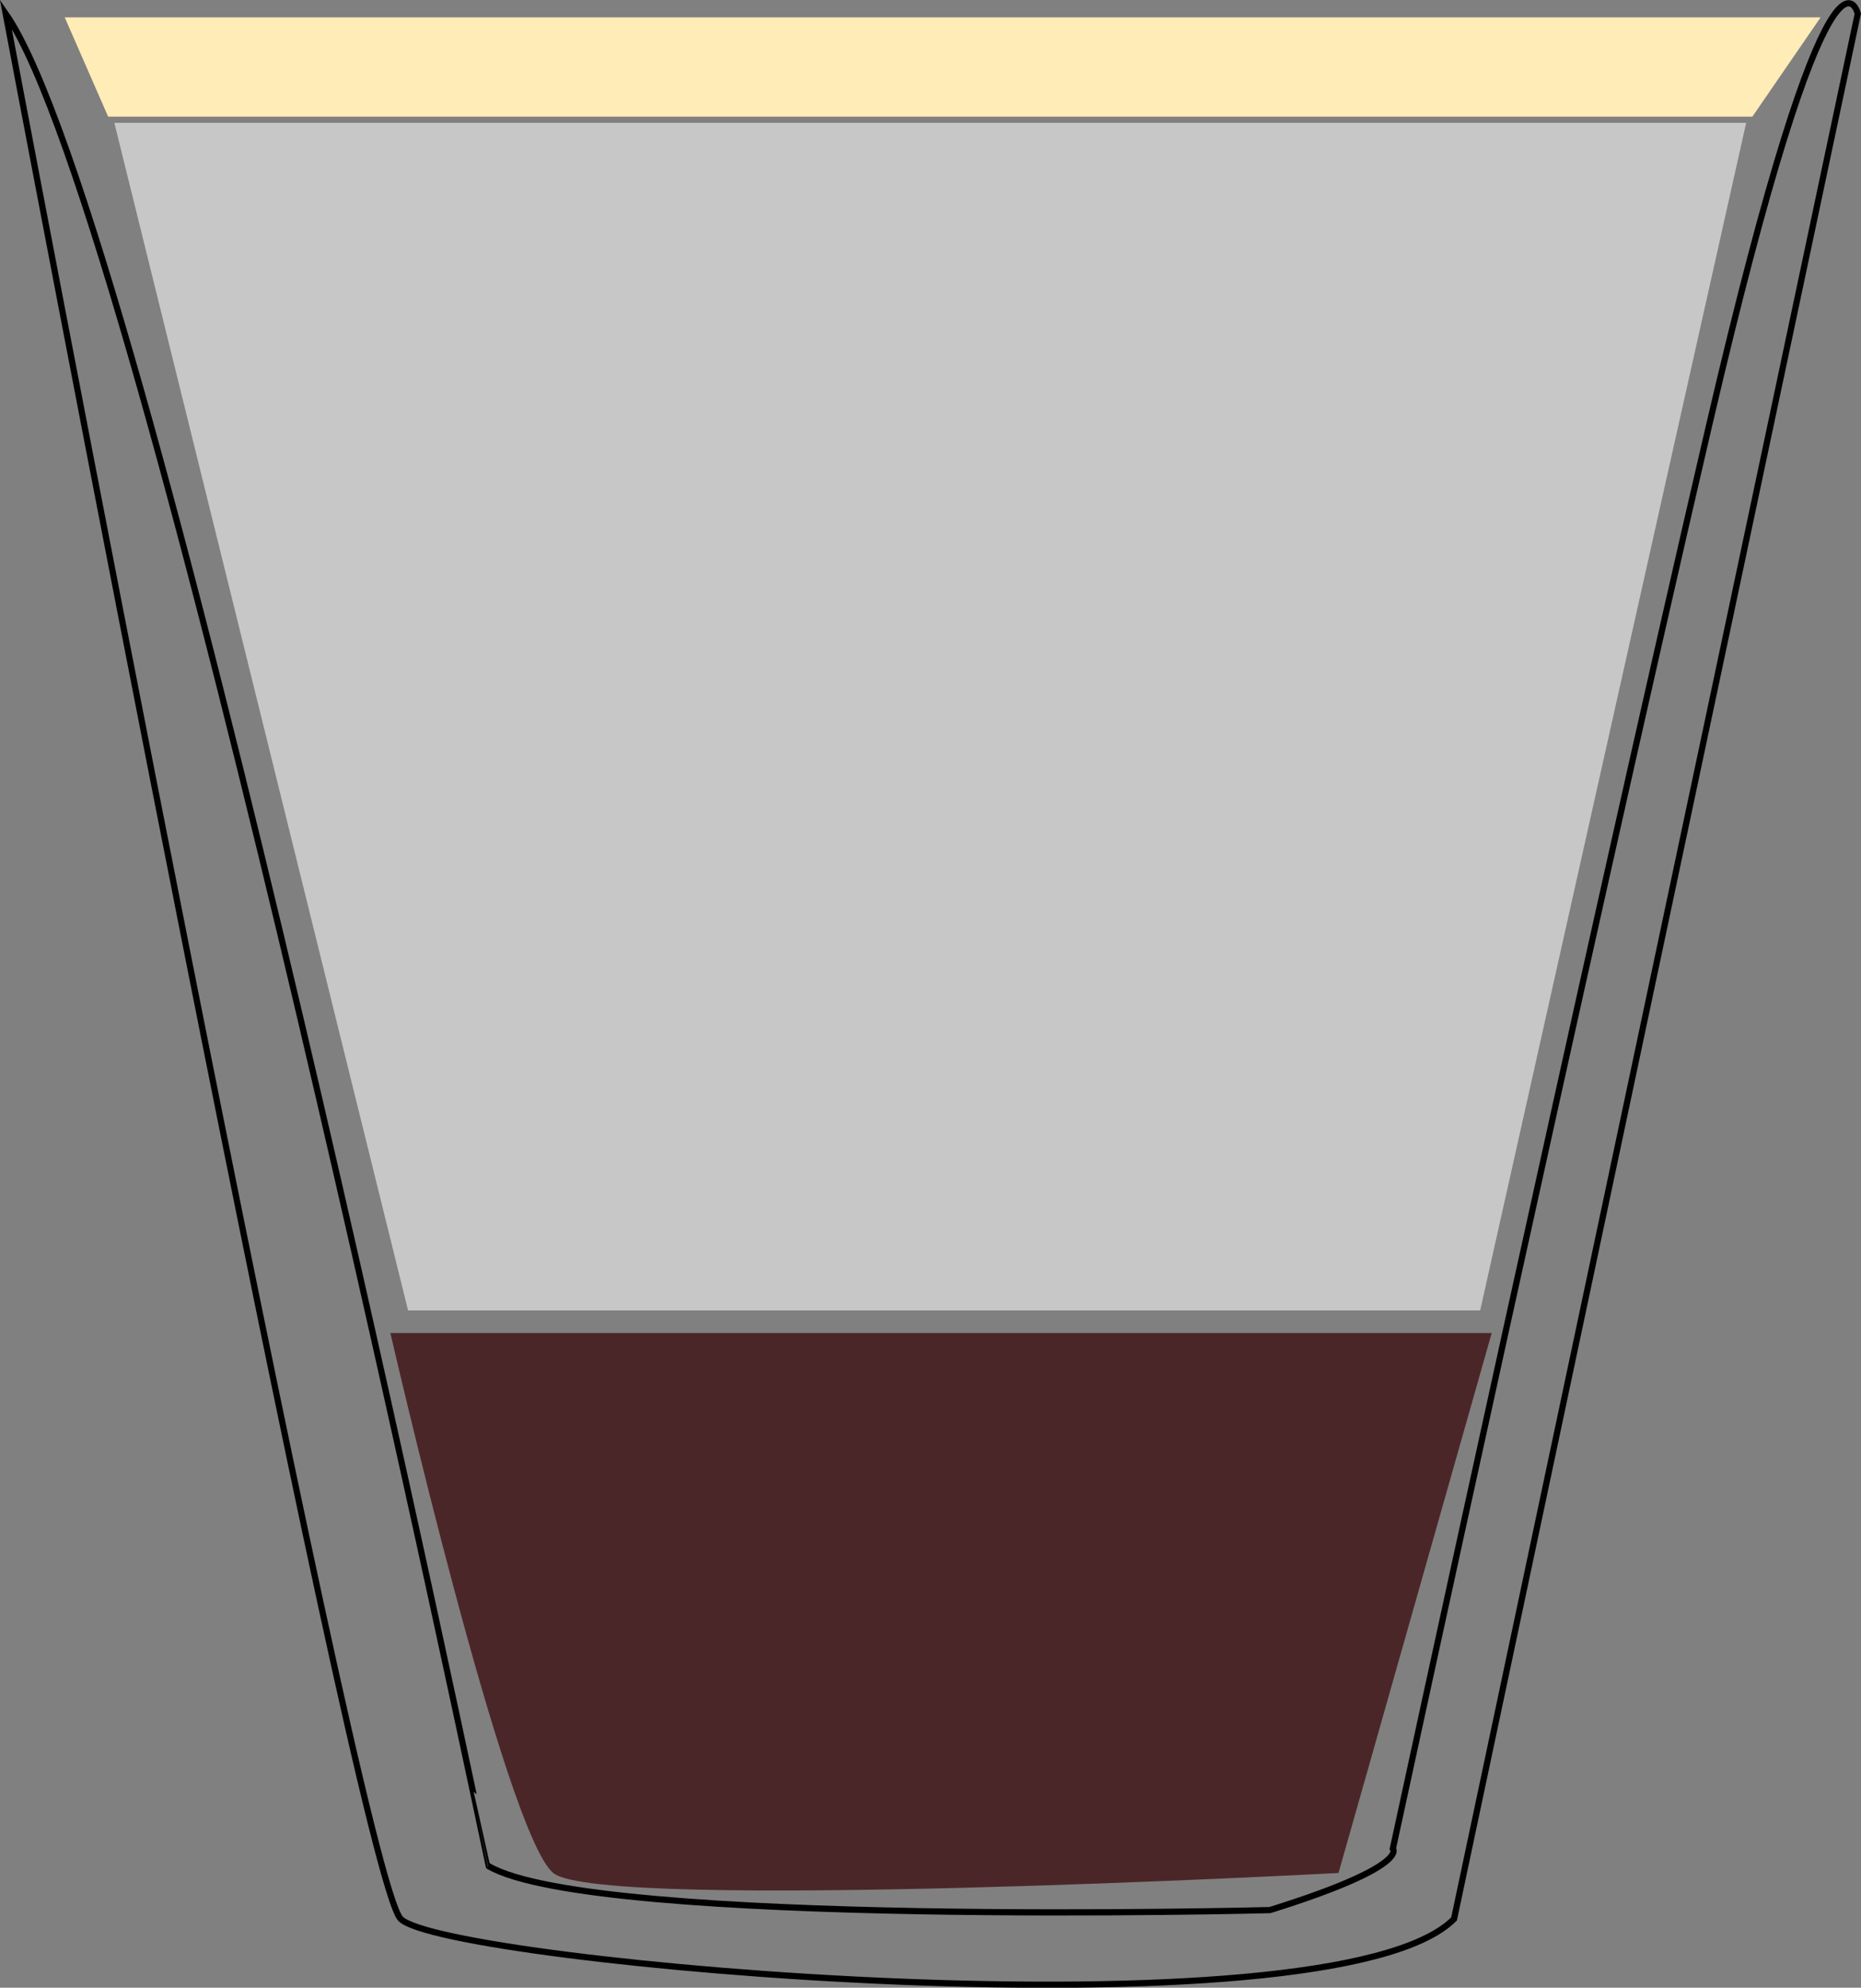 <svg xmlns="http://www.w3.org/2000/svg" viewBox="0 0 299.94 320.29"><rect x="0" y="0" width="299.94" height="320.29" fill="#808080" stroke="none"/><defs><style>.cls-1{fill:none;stroke:#000;stroke-miterlimit:10;}.cls-2{fill:#4b2628;}.cls-3{fill:#c7c7c7;}.cls-4{fill:#ffecb6;}</style></defs><title>Asset 6</title><g id="Layer_2" data-name="Layer 2"><g id="Flat_white" data-name="Flat white"><path class="cls-1" d="M.92,2.21s56.59,299.91,63.67,307,150,19.81,169.76,0l65.07-307s-4.24-18.4-24,66.49-50.93,229.18-50.93,229.18,2.83,2.83-19.81,9.9c0,0-108.93,2.83-125.91-7.07C78.73,300.71,23.56,34.74.92,2.21Z"/><path class="cls-2" d="M62.92,214.8s18.53,80.64,26.24,87,126.57,0,126.57,0l24.69-87Z"/><polygon class="cls-3" points="18.43 19.8 281.43 19.8 238.56 211.16 65.77 211.16 18.43 19.8"/><polygon class="cls-4" points="10.43 2.8 293.43 2.8 282.43 18.8 17.43 18.8 10.43 2.8"/></g></g></svg>